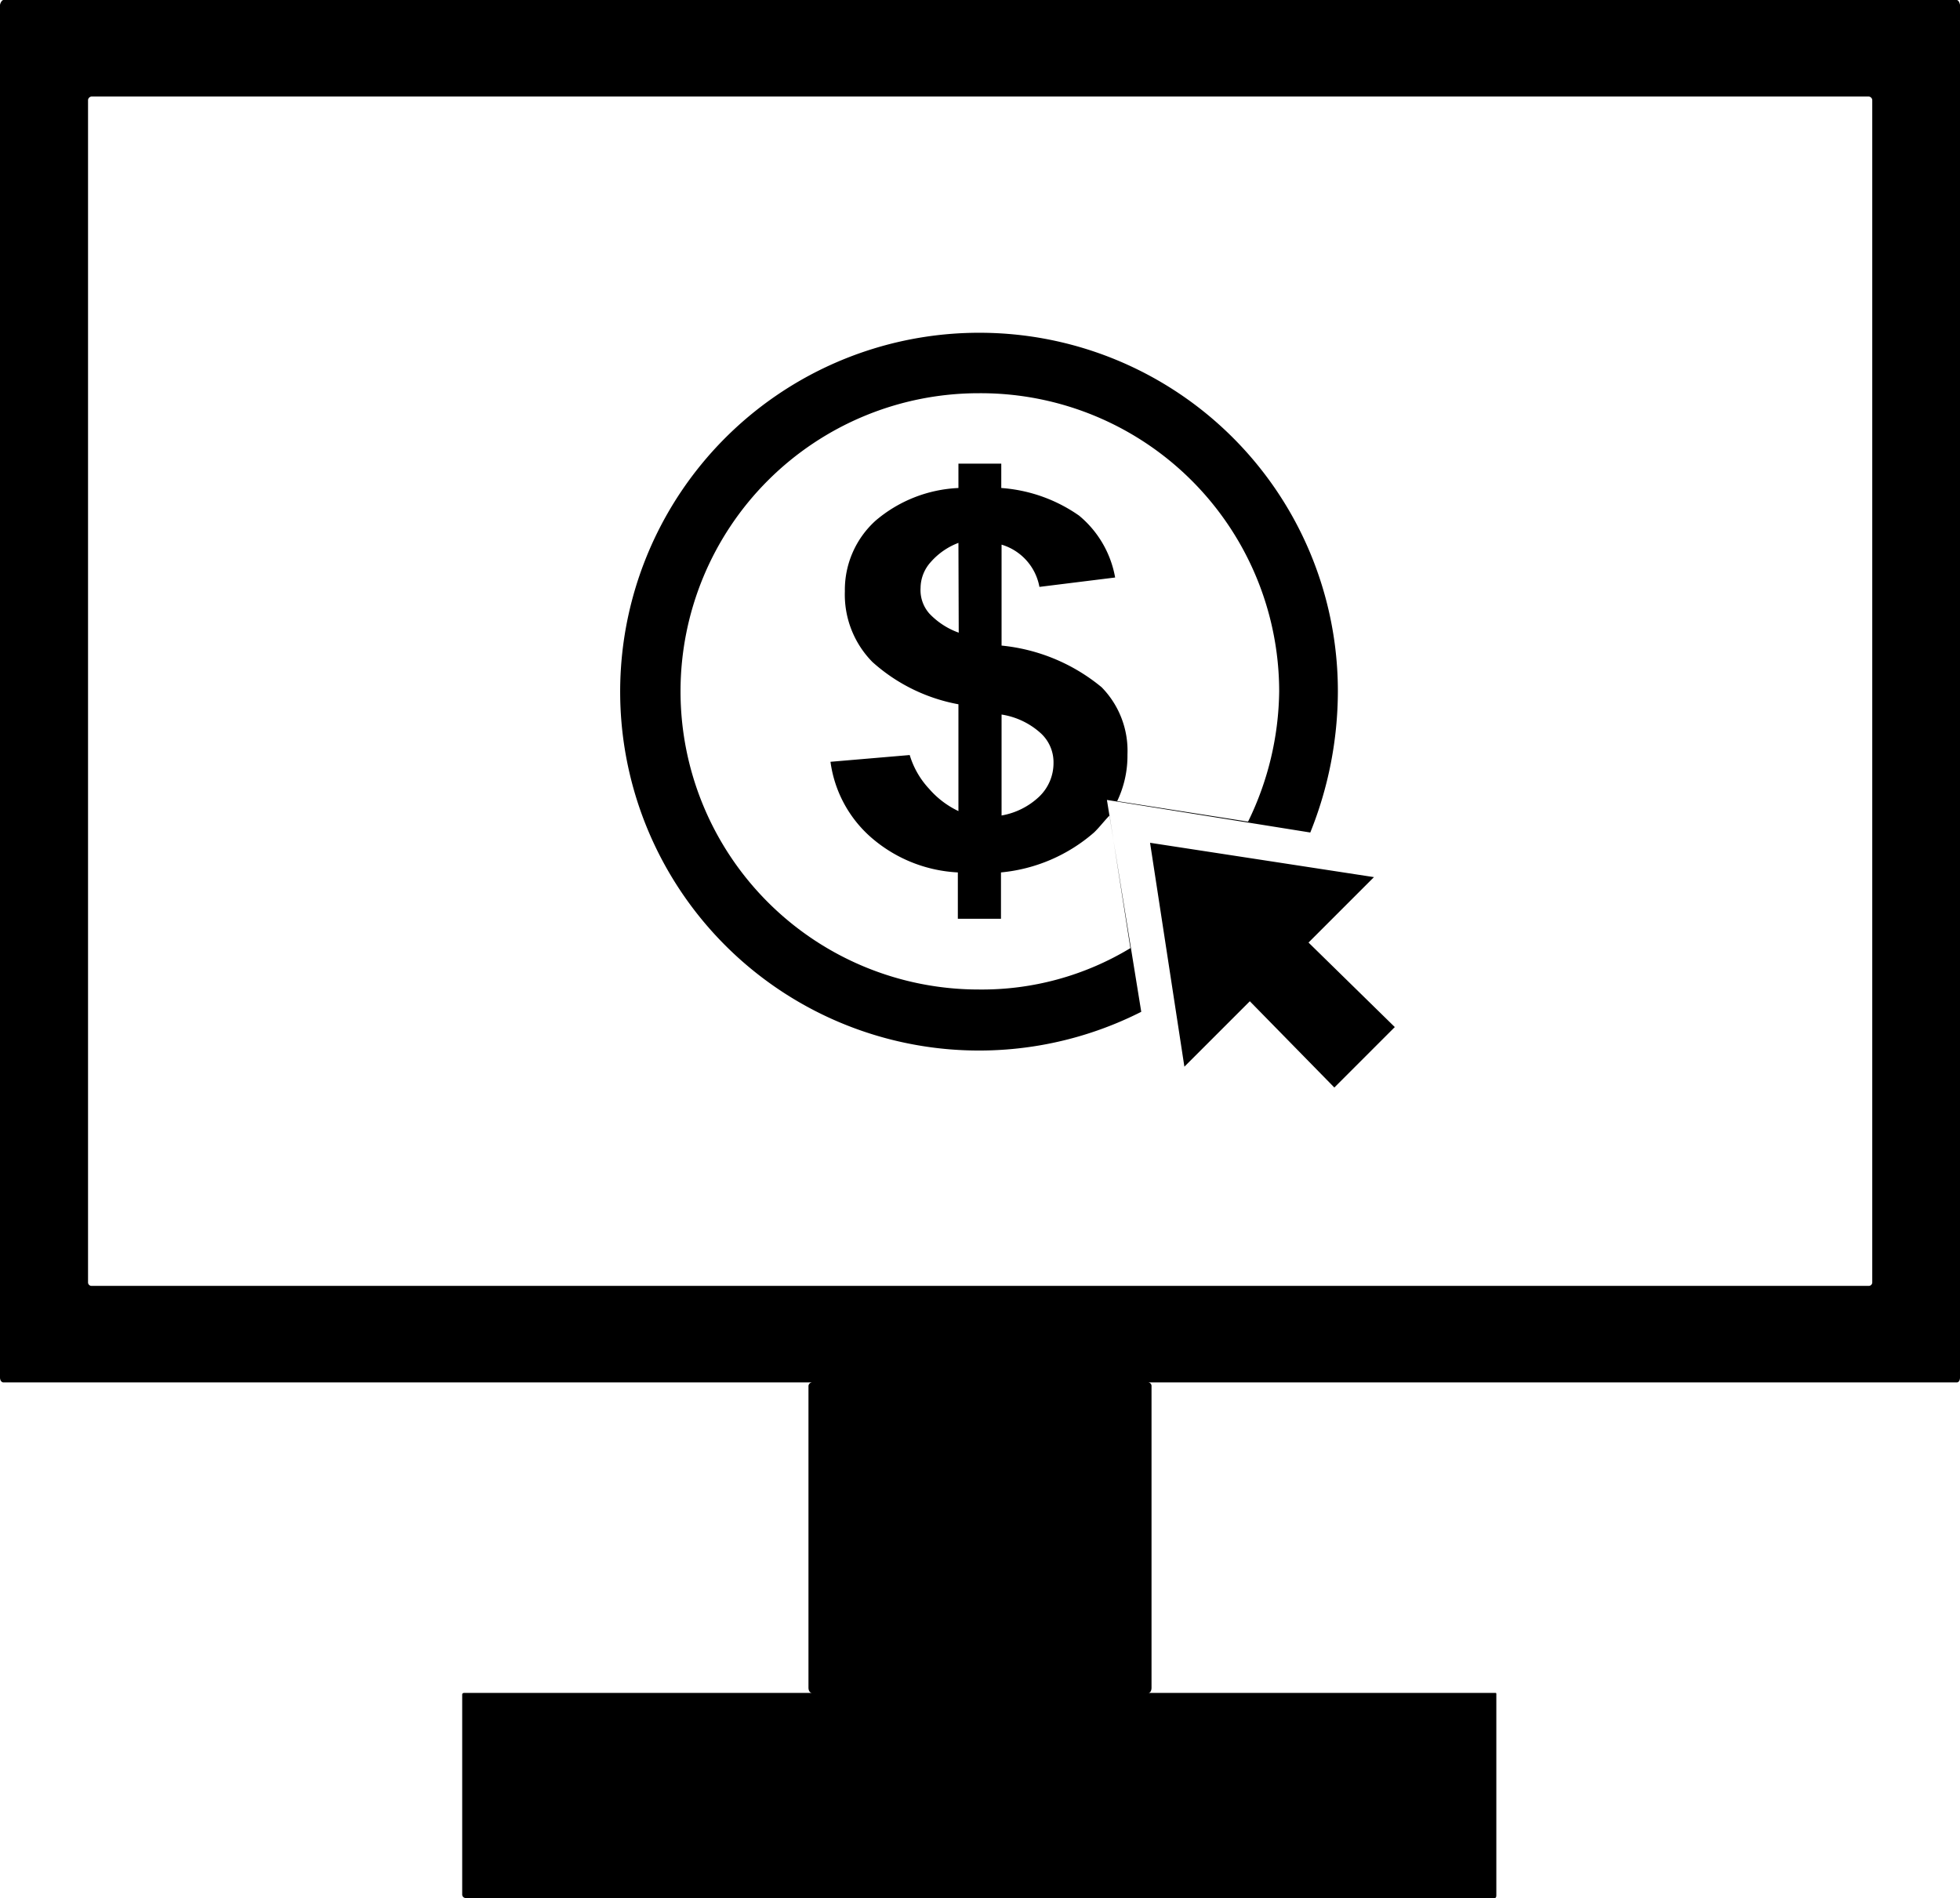 <svg xmlns="http://www.w3.org/2000/svg" viewBox="0 0 66.79 64.68">
    <path fill-rule="evenodd" clip-rule="evenodd" class="cls-1" d="M.12,0H66.68c.06,0,.11.12.11.18V46.94c0,.11-.05.17-.11.17H.12c-.06,0-.12-.06-.12-.17V.18C0,.12.06,0,.12,0Zm3,3.29H63.68a.13.13,0,0,1,.12.12v40.3a.12.12,0,0,1-.12.11H3.12A.12.12,0,0,1,3,43.71V3.41a.13.13,0,0,1,.12-.12ZM27.67,47.11H39.13a.12.12,0,0,1,.11.12V57.51c0,.12-.05.18-.11.18H27.67c-.06,0-.12-.06-.12-.18V47.23a.13.13,0,0,1,.12-.12ZM15.86,64.68H50.93c.06,0,.06-.06.06-.12V57.75c0-.06,0-.06-.06-.06H15.86c-.06,0-.11,0-.11.06v6.81a.12.12,0,0,0,.11.12ZM33.37,11.34A12.21,12.21,0,0,1,45.59,23.56a12.92,12.92,0,0,1-.94,4.81l-6.93-1.11,1.17,7.22a12.23,12.23,0,1,1-5.52-23.14Zm0,2.06A10.17,10.17,0,0,1,43.59,23.56,10.35,10.35,0,0,1,42.53,28l-4.46-.7a3.57,3.57,0,0,0,.35-1.59,3.09,3.09,0,0,0-.88-2.29A6.32,6.32,0,0,0,34.13,22V18.56A1.85,1.85,0,0,1,35.42,20L38,19.68a3.54,3.54,0,0,0-1.23-2.11,5.27,5.27,0,0,0-2.65-.94V15.8H32.66v.83a4.67,4.67,0,0,0-2.82,1.11,3.18,3.18,0,0,0-1.05,2.41,3.27,3.27,0,0,0,.94,2.41A6,6,0,0,0,32.66,24v3.64a3.06,3.06,0,0,1-1-.76A2.91,2.91,0,0,1,31,25.73l-2.7.23a4.16,4.16,0,0,0,1.47,2.65,4.87,4.87,0,0,0,2.87,1.12v1.58h1.47V29.73a5.62,5.62,0,0,0,3.17-1.36c.18-.17.36-.41.53-.58l.71,4.52a9.77,9.77,0,0,1-5.17,1.41,10.16,10.16,0,1,1,0-20.32Zm-.71,5.1a2.36,2.36,0,0,0-.94.65,1.33,1.33,0,0,0-.35.88,1.21,1.21,0,0,0,.3.88,2.58,2.58,0,0,0,1,.65Zm1.47,9.29a2.48,2.48,0,0,0,1.29-.65A1.58,1.58,0,0,0,35.9,26a1.34,1.34,0,0,0-.42-1,2.57,2.57,0,0,0-1.35-.65ZM47.53,35l-2.94-2.88,2.23-2.23-7.63-1.17,1.17,7.63,2.23-2.23,2.88,2.94Z"/>
</svg>